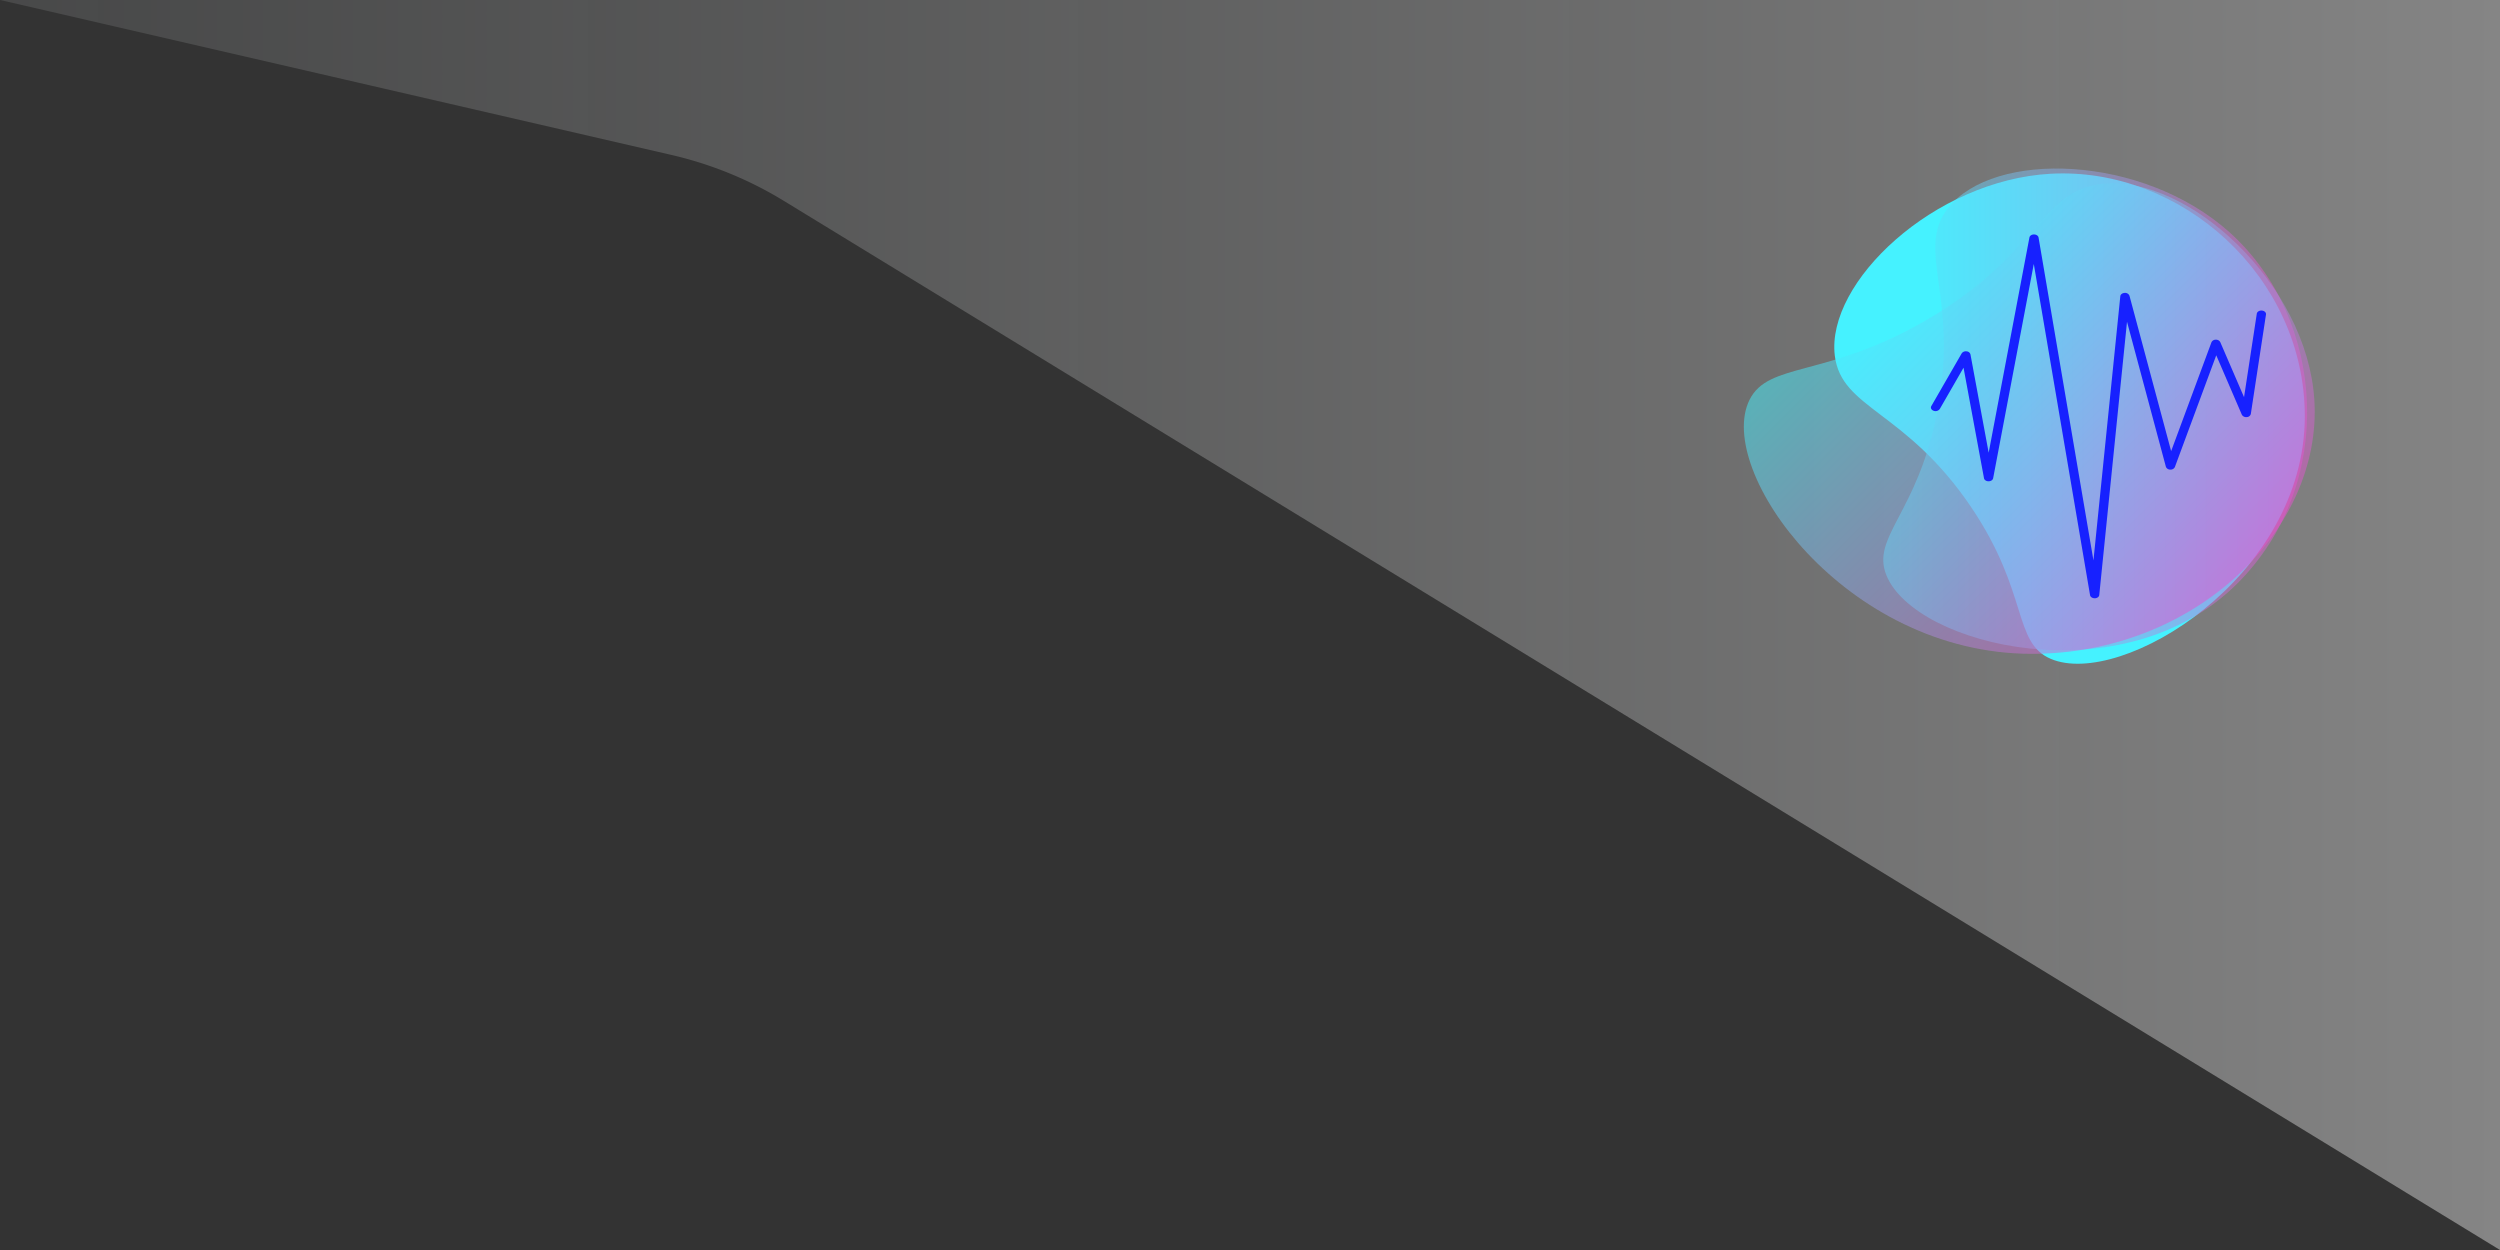 <svg xmlns="http://www.w3.org/2000/svg" xmlns:xlink="http://www.w3.org/1999/xlink" viewBox="0 0 2000 1000"><rect x="0" y="0" width="2000" height="1000" fill="#333333" stroke="none"/><defs><style>.cls-1{fill:url(#linear-gradient);}.cls-2{fill:#45f2ff;}.cls-3{fill:url(#linear-gradient-2);}.cls-4{fill:url(#linear-gradient-3);}.cls-5{fill:#1721ff;}</style><linearGradient id="linear-gradient" y1="500" x2="2000" y2="500" gradientUnits="userSpaceOnUse"><stop offset="0" stop-color="#797b7c" stop-opacity="0.3"/><stop offset="1" stop-color="#fff" stop-opacity="0.4"/></linearGradient><linearGradient id="linear-gradient-2" x1="1506.63" y1="327.52" x2="1845.7" y2="327.52" gradientUnits="userSpaceOnUse"><stop offset="0" stop-color="#45f2ff" stop-opacity="0.5"/><stop offset="1" stop-color="#ea4ecd" stop-opacity="0.5"/></linearGradient><linearGradient id="linear-gradient-3" x1="1264.23" y1="0.06" x2="1641.57" y2="0.06" gradientTransform="translate(613.97 -684.87) rotate(45)" xlink:href="#linear-gradient-2"/></defs><title>billing</title><g id="single_graphic" data-name="single graphic"><path class="cls-1" d="M2000,1000,627,160.65a303,303,0,0,0-89.88-36.71L0,0H2000Z"/><path class="cls-2" d="M1843.84,333.05c0,128.78-147,218-203.16,194.06-30.62-13-17.29-52.48-63.68-121.29-52.43-77.77-103.94-78.51-109.16-121.28-7.16-58.69,79.54-140.47,172.84-145.55C1744.38,133.34,1843.84,220.72,1843.84,333.05Z"/><path class="cls-3" d="M1790,466.66c-91.06,91.06-258.07,50.22-280.88-6.43-12.43-30.88,24.89-49.33,40.74-130.79,17.92-92.07-18-129,8.57-162.95,36.44-46.56,155.57-43.08,225.14,19.3C1860.88,255.12,1869.43,387.24,1790,466.66Z"/><path class="cls-4" d="M1625.53,523.07c-149.92,0-253.79-147-225.93-203.16,15.18-30.62,61.1-17.29,141.21-63.67,90.54-52.44,91.4-104,141.21-109.16,68.32-7.17,163.53,79.53,169.45,172.83C1858,423.61,1756.31,523.07,1625.53,523.07Z"/><path class="cls-5" d="M1675.72,478.6c-1.86,0-3.43-1.06-3.68-2.49l-45-264.94-32.52,171.42c-.26,1.4-1.82,2.44-3.66,2.44h0c-1.84,0-3.4-1-3.66-2.45l-16.37-88.41-19,33a4.2,4.2,0,0,1-4.89,1.46c-1.87-.64-2.71-2.33-1.88-3.78l24.26-42.1a4,4,0,0,1,3.89-1.67,3.37,3.37,0,0,1,3.16,2.43l14.57,78.67L1623.54,190c.26-1.4,1.83-2.44,3.66-2.44h0c1.85,0,3.41,1.07,3.65,2.48l43.91,258.31,21.49-211.38c.15-1.42,1.62-2.54,3.46-2.63a3.68,3.68,0,0,1,3.87,2.28l33.33,124.28,32.25-87.06a3.67,3.67,0,0,1,3.48-2.08,3.76,3.76,0,0,1,3.6,2l19,44,10.19-66.8c.23-1.57,2.08-2.69,4.11-2.51s3.49,1.61,3.25,3.18l-12.13,79.53a3.4,3.4,0,0,1-3.3,2.51,3.87,3.87,0,0,1-3.9-1.94L1773,284.24l-33.09,89.36a3.71,3.71,0,0,1-3.7,2.07,3.59,3.59,0,0,1-3.5-2.27l-31.1-116L1679.41,476c-.14,1.46-1.7,2.6-3.59,2.64Z"/></g></svg>